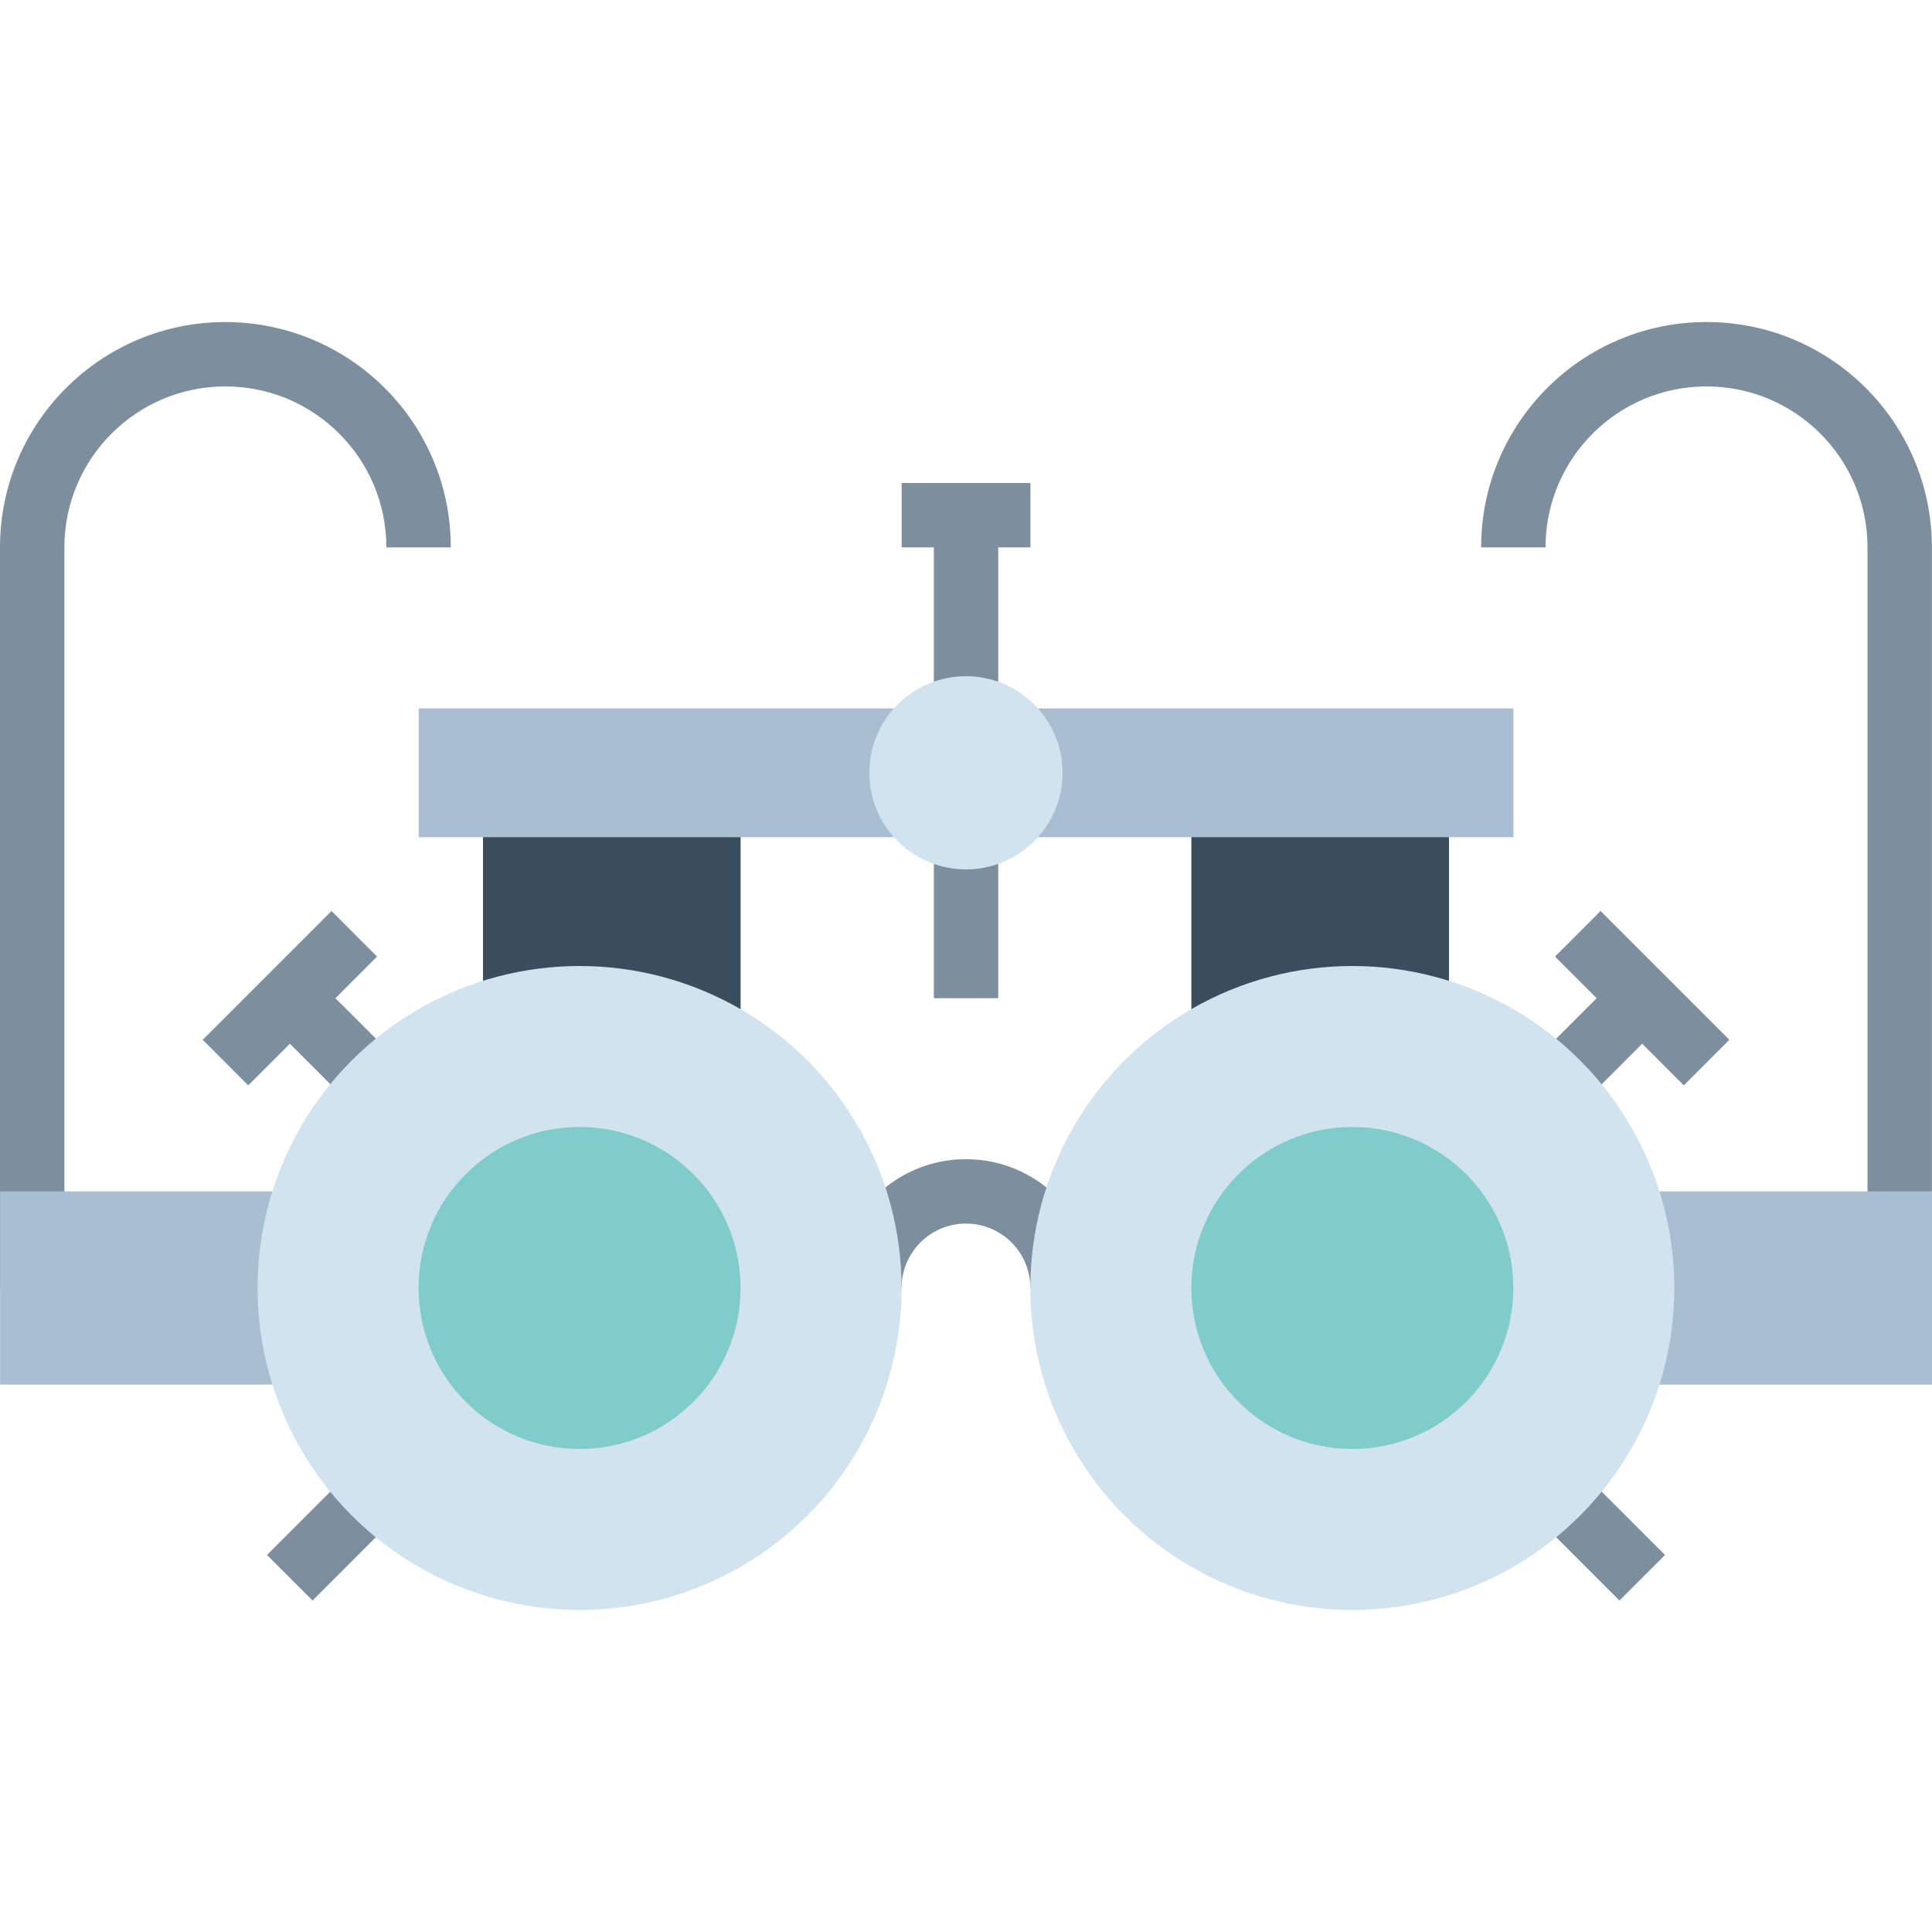 <?xml version="1.0" encoding="iso-8859-1"?>
<!-- Generator: Adobe Illustrator 19.0.0, SVG Export Plug-In . SVG Version: 6.00 Build 0)  -->
<svg version="1.1" id="Capa_1" xmlns="http://www.w3.org/2000/svg" xmlns:xlink="http://www.w3.org/1999/xlink" x="0px" y="0px"
	 viewBox="0 0 480.024 480.024" style="enable-background:new 0 0 480.024 480.024;" xml:space="preserve">
<g>
	<path style="fill:#394D5D;" d="M296.008,200.508h64v71.504h-64V200.508z"/>
	<path style="fill:#394D5D;" d="M120.008,200.508h64v71.504h-64V200.508z"/>
</g>
<g>
	<path style="fill:#7D8F9F;" d="M480,320.012h-16v-184c0-22.091-17.909-40-40-40s-40,17.909-40,40h-16c0-30.928,25.072-56,56-56
		s56,25.072,56,56V320.012z"/>
	<path style="fill:#7D8F9F;" d="M16,320.012H0v-184c0.002-30.928,25.076-55.998,56.004-55.996
		c14.848,0.001,29.087,5.899,39.588,16.396c10.539,10.478,16.448,24.738,16.408,39.6H96c0-22.091-17.909-40-40-40s-40,17.909-40,40
		V320.012z"/>
	<path style="fill:#7D8F9F;" d="M256.024,120.012h-32v16h8v40h16v-40h8V120.012z"/>
	<path style="fill:#7D8F9F;" d="M272,320.012h-16c0-8.837-7.163-16-16-16c-8.837,0-16,7.163-16,16h-16c0-17.673,14.327-32,32-32
		S272,302.339,272,320.012z"/>
</g>
<g>
	<path style="fill:#A9BFD1;" d="M104.024,176.012h120v32h-120V176.012z"/>
	<path style="fill:#A9BFD1;" d="M256.024,176.012h120v32h-120V176.012z"/>
</g>
<path style="fill:#7D8F9F;" d="M232.024,208.012h16v40h-16L232.024,208.012z"/>
<g>
	<path style="fill:#A9BFD1;" d="M408.024,296.012h72v48h-72V296.012z"/>
	<path style="fill:#A9BFD1;" d="M0.024,296.012h72v48h-72L0.024,296.012z"/>
</g>
<g>
	<path style="fill:#7D8F9F;" d="M378.366,373.664l11.314-11.314l24.002,24.002l-11.314,11.314L378.366,373.664z"/>
	<path style="fill:#7D8F9F;" d="M66.338,386.354l24.002-24.002l11.314,11.314l-24.002,24.002L66.338,386.354z"/>
	<path style="fill:#7D8F9F;" d="M429.68,258.348l-32-32l-11.312,11.32l10.344,10.344l-18.344,18.336l11.312,11.32l18.344-18.344
		l10.344,10.344L429.68,258.348z"/>
	<path style="fill:#7D8F9F;" d="M101.68,266.348l-18.344-18.336l10.344-10.344l-11.312-11.32l-32,32l11.312,11.32l10.344-10.344
		l18.344,18.344L101.68,266.348z"/>
</g>
<circle style="fill:#D1E3EE;" cx="336" cy="320.012" r="80"/>
<circle style="fill:#7FCCCB;" cx="336" cy="320.012" r="40"/>
<circle style="fill:#D1E3EE;" cx="144" cy="320.012" r="80"/>
<circle style="fill:#7FCCCB;" cx="144" cy="320.012" r="40"/>
<circle style="fill:#D1E3EE;" cx="240" cy="192.012" r="24"/>
<g>
</g>
<g>
</g>
<g>
</g>
<g>
</g>
<g>
</g>
<g>
</g>
<g>
</g>
<g>
</g>
<g>
</g>
<g>
</g>
<g>
</g>
<g>
</g>
<g>
</g>
<g>
</g>
<g>
</g>
</svg>
